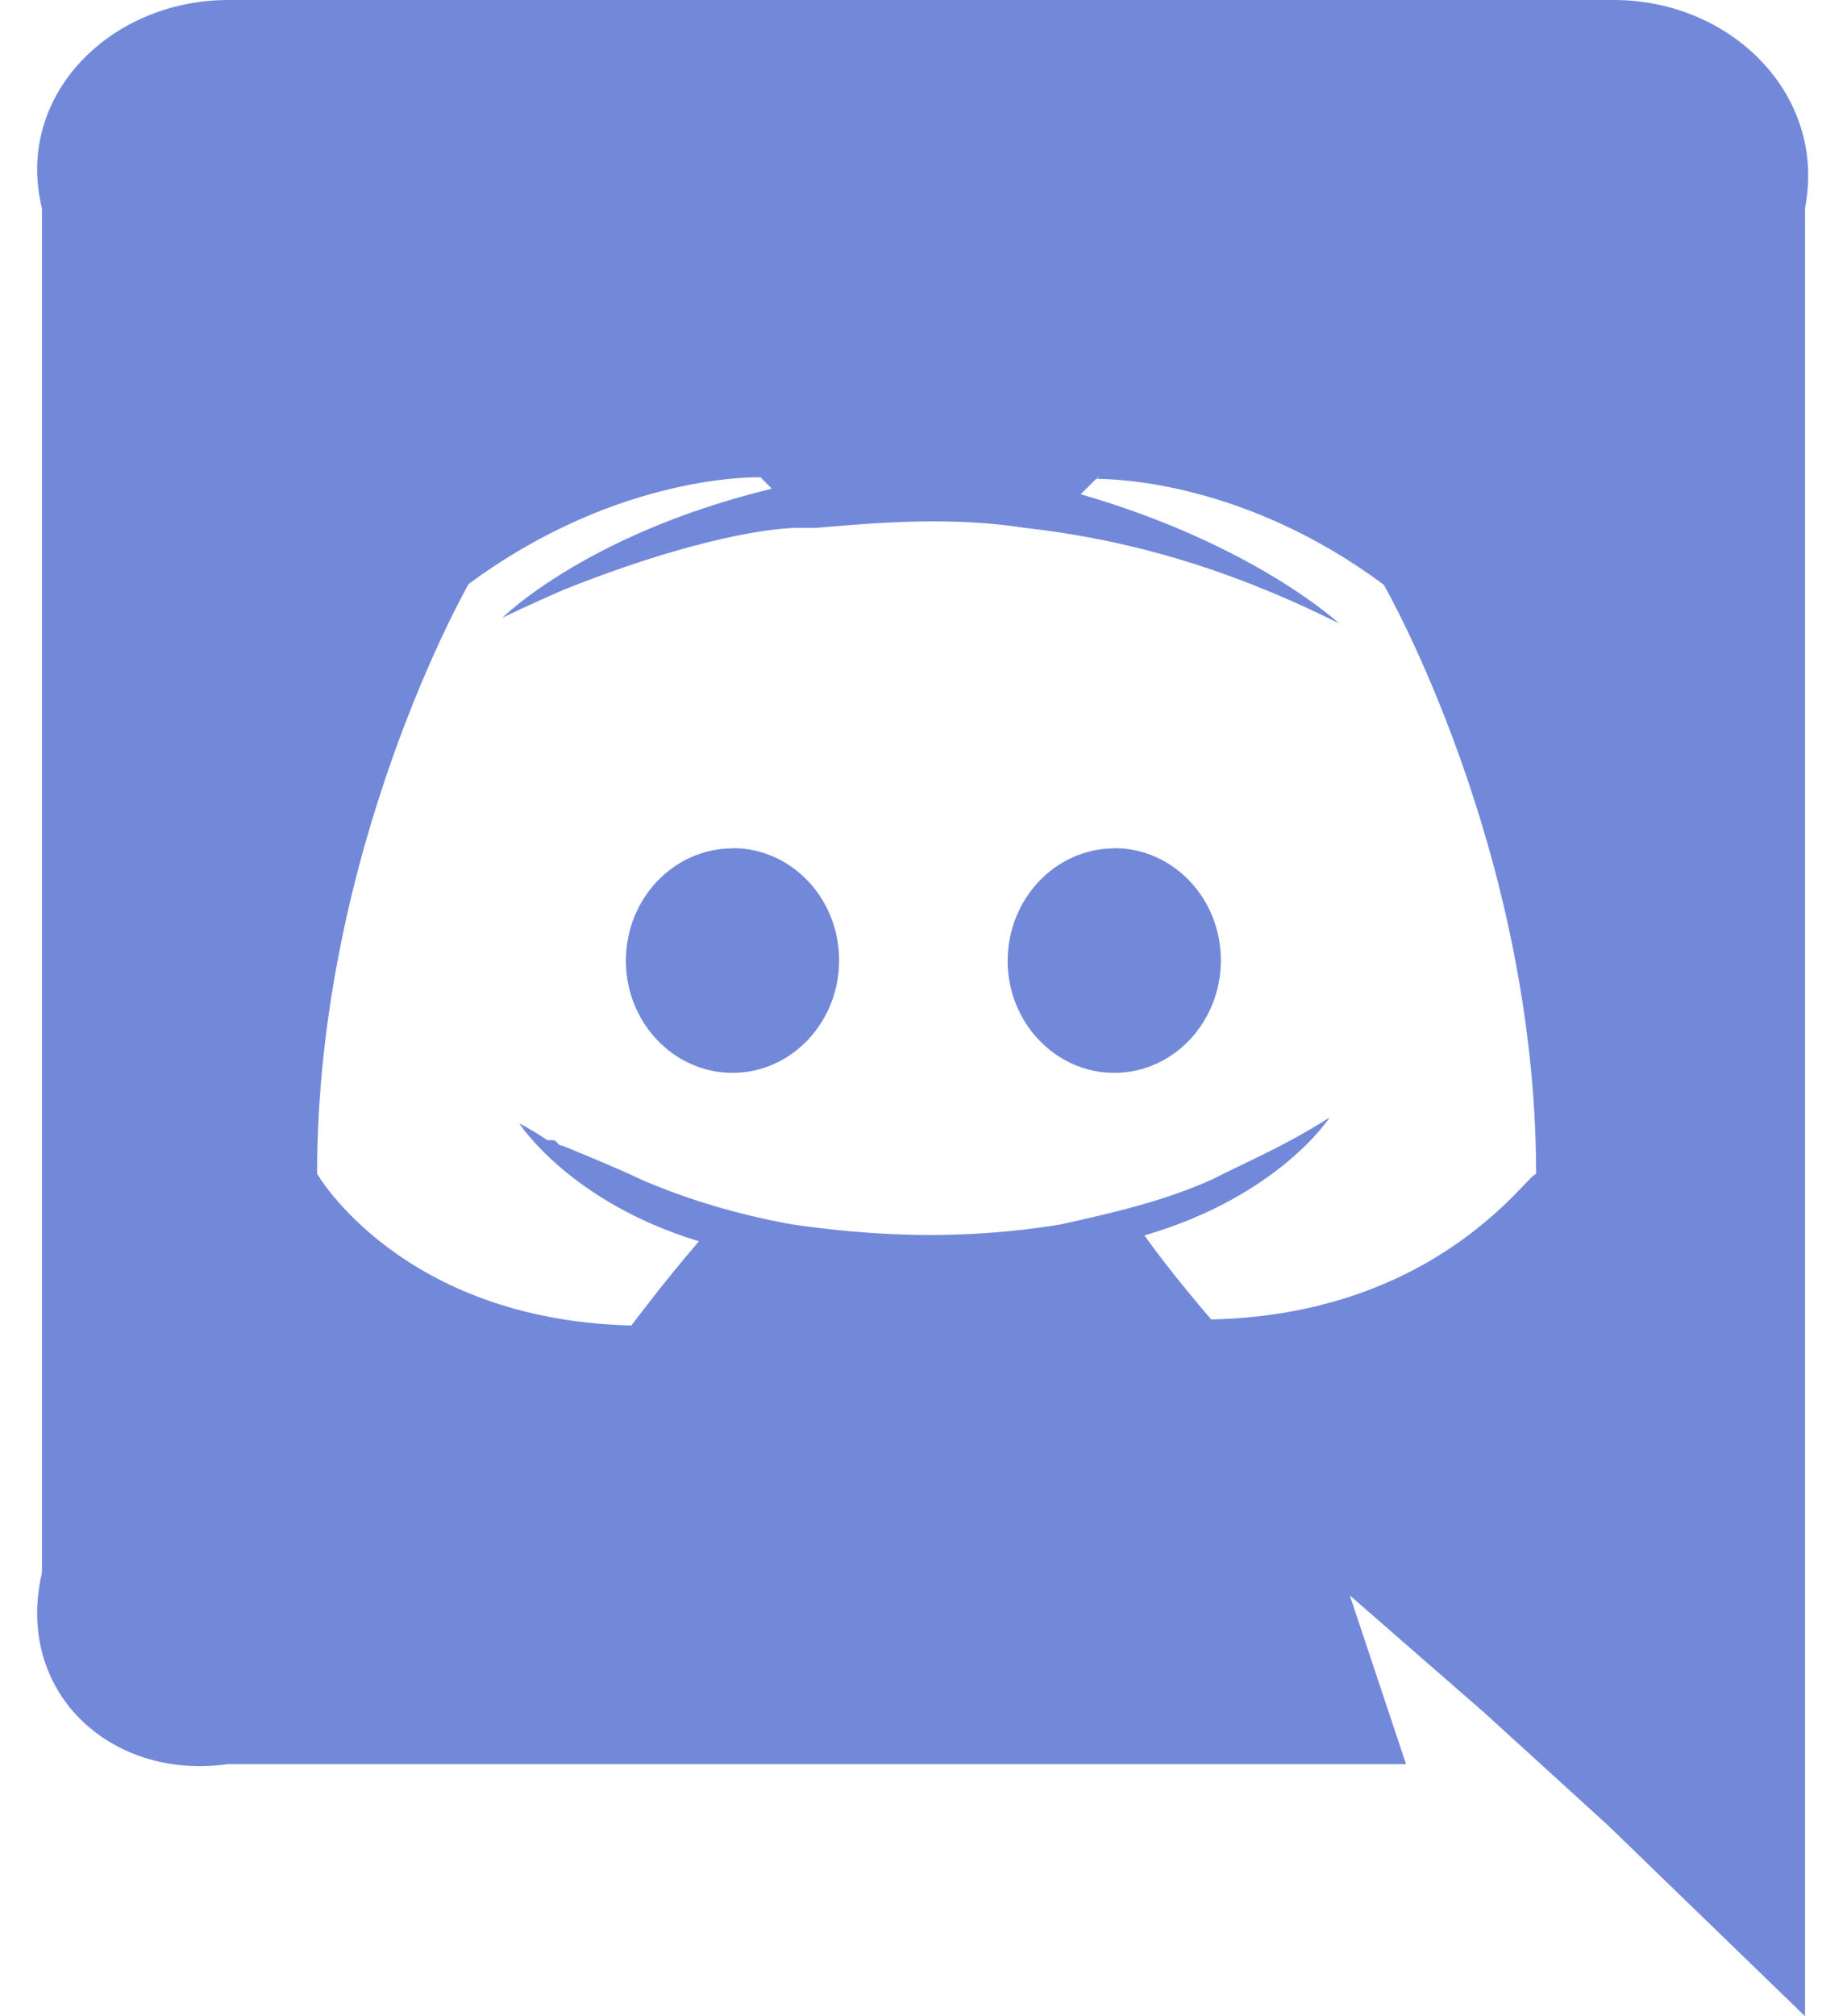 ﻿<?xml version="1.0" encoding="utf-8"?>
<svg version="1.1" xmlns:xlink="http://www.w3.org/1999/xlink" width="44px" height="48px" xmlns="http://www.w3.org/2000/svg">
  <defs>
    <pattern id="BGPattern" patternUnits="userSpaceOnUse" alignment="0 0" imageRepeat="None" />
    <mask fill="white" id="Clip6822">
      <path d="M 38.43 0  L 38.444 0  C 41.256 0  43.524 2.274  43 4.95  L 43 48  L 38.304 43.454  L 35.364 40.778  L 32.156 37.982  L 33.496 42  L 5.42 42  C 2.616 42.392  0.34 40.262  1 37.44  L 1 4.96  C 0.34 2.284  2.62 0.006  5.43 0  L 38.43 0  Z M 26.206 11.36  L 26.208 11.366  L 26.148 11.366  L 25.744 11.766  C 29.89 12.966  31.896 14.84  31.896 14.84  C 29.224 13.504  26.816 12.836  24.408 12.566  C 22.668 12.296  20.928 12.438  19.458 12.566  L 19.058 12.566  C 18.118 12.566  16.118 12.966  13.438 14.036  C 12.504 14.442  11.968 14.708  11.968 14.708  C 11.968 14.708  13.972 12.704  18.388 11.634  L 18.118 11.364  C 18.118 11.364  14.774 11.236  11.164 13.904  C 11.164 13.904  7.554 20.192  7.554 27.944  C 7.554 27.944  9.554 31.424  15.04 31.556  C 15.04 31.556  15.84 30.49  16.65 29.552  C 13.57 28.616  12.37 26.744  12.37 26.744  C 12.37 26.744  12.638 26.876  13.04 27.144  L 13.16 27.144  C 13.22 27.144  13.248 27.174  13.28 27.204  L 13.28 27.216  C 13.312 27.248  13.34 27.276  13.4 27.276  C 14.06 27.548  14.72 27.816  15.26 28.076  C 16.192 28.48  17.39 28.882  18.86 29.148  C 20.72 29.418  22.852 29.548  25.28 29.148  C 26.48 28.878  27.68 28.614  28.88 28.078  C 29.66 27.678  30.62 27.278  31.674 26.604  C 31.674 26.604  30.474 28.476  27.264 29.412  C 27.924 30.344  28.854 31.412  28.854 31.412  C 34.342 31.292  36.474 27.812  36.594 27.96  C 36.594 20.22  32.964 13.92  32.964 13.92  C 29.694 11.492  26.634 11.4  26.094 11.4  L 26.206 11.36  Z M 26.544 20.198  L 26.544 20.192  C 27.95 20.192  29.084 21.392  29.084 22.862  C 29.084 24.342  27.944 25.542  26.544 25.542  C 25.144 25.542  24.004 24.342  24.004 22.874  C 24.008 21.394  25.15 20.198  26.544 20.198  Z M 17.45 20.198  L 17.458 20.192  C 18.858 20.192  19.99 21.392  19.99 22.862  C 19.99 24.342  18.85 25.542  17.45 25.542  C 16.05 25.542  14.91 24.342  14.91 22.874  C 14.91 21.394  16.05 20.198  17.45 20.198  Z " fill-rule="evenodd" />
    </mask>
  </defs>
  <g>
    <path d="M 38.43 0  L 38.444 0  C 41.256 0  43.524 2.274  43 4.95  L 43 48  L 38.304 43.454  L 35.364 40.778  L 32.156 37.982  L 33.496 42  L 5.42 42  C 2.616 42.392  0.34 40.262  1 37.44  L 1 4.96  C 0.34 2.284  2.62 0.006  5.43 0  L 38.43 0  Z M 26.206 11.36  L 26.208 11.366  L 26.148 11.366  L 25.744 11.766  C 29.89 12.966  31.896 14.84  31.896 14.84  C 29.224 13.504  26.816 12.836  24.408 12.566  C 22.668 12.296  20.928 12.438  19.458 12.566  L 19.058 12.566  C 18.118 12.566  16.118 12.966  13.438 14.036  C 12.504 14.442  11.968 14.708  11.968 14.708  C 11.968 14.708  13.972 12.704  18.388 11.634  L 18.118 11.364  C 18.118 11.364  14.774 11.236  11.164 13.904  C 11.164 13.904  7.554 20.192  7.554 27.944  C 7.554 27.944  9.554 31.424  15.04 31.556  C 15.04 31.556  15.84 30.49  16.65 29.552  C 13.57 28.616  12.37 26.744  12.37 26.744  C 12.37 26.744  12.638 26.876  13.04 27.144  L 13.16 27.144  C 13.22 27.144  13.248 27.174  13.28 27.204  L 13.28 27.216  C 13.312 27.248  13.34 27.276  13.4 27.276  C 14.06 27.548  14.72 27.816  15.26 28.076  C 16.192 28.48  17.39 28.882  18.86 29.148  C 20.72 29.418  22.852 29.548  25.28 29.148  C 26.48 28.878  27.68 28.614  28.88 28.078  C 29.66 27.678  30.62 27.278  31.674 26.604  C 31.674 26.604  30.474 28.476  27.264 29.412  C 27.924 30.344  28.854 31.412  28.854 31.412  C 34.342 31.292  36.474 27.812  36.594 27.96  C 36.594 20.22  32.964 13.92  32.964 13.92  C 29.694 11.492  26.634 11.4  26.094 11.4  L 26.206 11.36  Z M 26.544 20.198  L 26.544 20.192  C 27.95 20.192  29.084 21.392  29.084 22.862  C 29.084 24.342  27.944 25.542  26.544 25.542  C 25.144 25.542  24.004 24.342  24.004 22.874  C 24.008 21.394  25.15 20.198  26.544 20.198  Z M 17.45 20.198  L 17.458 20.192  C 18.858 20.192  19.99 21.392  19.99 22.862  C 19.99 24.342  18.85 25.542  17.45 25.542  C 16.05 25.542  14.91 24.342  14.91 22.874  C 14.91 21.394  16.05 20.198  17.45 20.198  Z " fill-rule="nonzero" fill="rgba(114, 137, 218, 1)" stroke="none" class="fill" />
    <path d="M 38.43 0  L 38.444 0  C 41.256 0  43.524 2.274  43 4.95  L 43 48  L 38.304 43.454  L 35.364 40.778  L 32.156 37.982  L 33.496 42  L 5.42 42  C 2.616 42.392  0.34 40.262  1 37.44  L 1 4.96  C 0.34 2.284  2.62 0.006  5.43 0  L 38.43 0  Z " stroke-width="0" stroke-dasharray="0" stroke="rgba(255, 255, 255, 0)" fill="none" class="stroke" mask="url(#Clip6822)" />
    <path d="M 26.206 11.36  L 26.208 11.366  L 26.148 11.366  L 25.744 11.766  C 29.89 12.966  31.896 14.84  31.896 14.84  C 29.224 13.504  26.816 12.836  24.408 12.566  C 22.668 12.296  20.928 12.438  19.458 12.566  L 19.058 12.566  C 18.118 12.566  16.118 12.966  13.438 14.036  C 12.504 14.442  11.968 14.708  11.968 14.708  C 11.968 14.708  13.972 12.704  18.388 11.634  L 18.118 11.364  C 18.118 11.364  14.774 11.236  11.164 13.904  C 11.164 13.904  7.554 20.192  7.554 27.944  C 7.554 27.944  9.554 31.424  15.04 31.556  C 15.04 31.556  15.84 30.49  16.65 29.552  C 13.57 28.616  12.37 26.744  12.37 26.744  C 12.37 26.744  12.638 26.876  13.04 27.144  L 13.16 27.144  C 13.22 27.144  13.248 27.174  13.28 27.204  L 13.28 27.216  C 13.312 27.248  13.34 27.276  13.4 27.276  C 14.06 27.548  14.72 27.816  15.26 28.076  C 16.192 28.48  17.39 28.882  18.86 29.148  C 20.72 29.418  22.852 29.548  25.28 29.148  C 26.48 28.878  27.68 28.614  28.88 28.078  C 29.66 27.678  30.62 27.278  31.674 26.604  C 31.674 26.604  30.474 28.476  27.264 29.412  C 27.924 30.344  28.854 31.412  28.854 31.412  C 34.342 31.292  36.474 27.812  36.594 27.96  C 36.594 20.22  32.964 13.92  32.964 13.92  C 29.694 11.492  26.634 11.4  26.094 11.4  L 26.206 11.36  Z " stroke-width="0" stroke-dasharray="0" stroke="rgba(255, 255, 255, 0)" fill="none" class="stroke" mask="url(#Clip6822)" />
    <path d="M 26.544 20.198  L 26.544 20.192  C 27.95 20.192  29.084 21.392  29.084 22.862  C 29.084 24.342  27.944 25.542  26.544 25.542  C 25.144 25.542  24.004 24.342  24.004 22.874  C 24.008 21.394  25.15 20.198  26.544 20.198  Z " stroke-width="0" stroke-dasharray="0" stroke="rgba(255, 255, 255, 0)" fill="none" class="stroke" mask="url(#Clip6822)" />
    <path d="M 17.45 20.198  L 17.458 20.192  C 18.858 20.192  19.99 21.392  19.99 22.862  C 19.99 24.342  18.85 25.542  17.45 25.542  C 16.05 25.542  14.91 24.342  14.91 22.874  C 14.91 21.394  16.05 20.198  17.45 20.198  Z " stroke-width="0" stroke-dasharray="0" stroke="rgba(255, 255, 255, 0)" fill="none" class="stroke" mask="url(#Clip6822)" />
  </g>
</svg>
